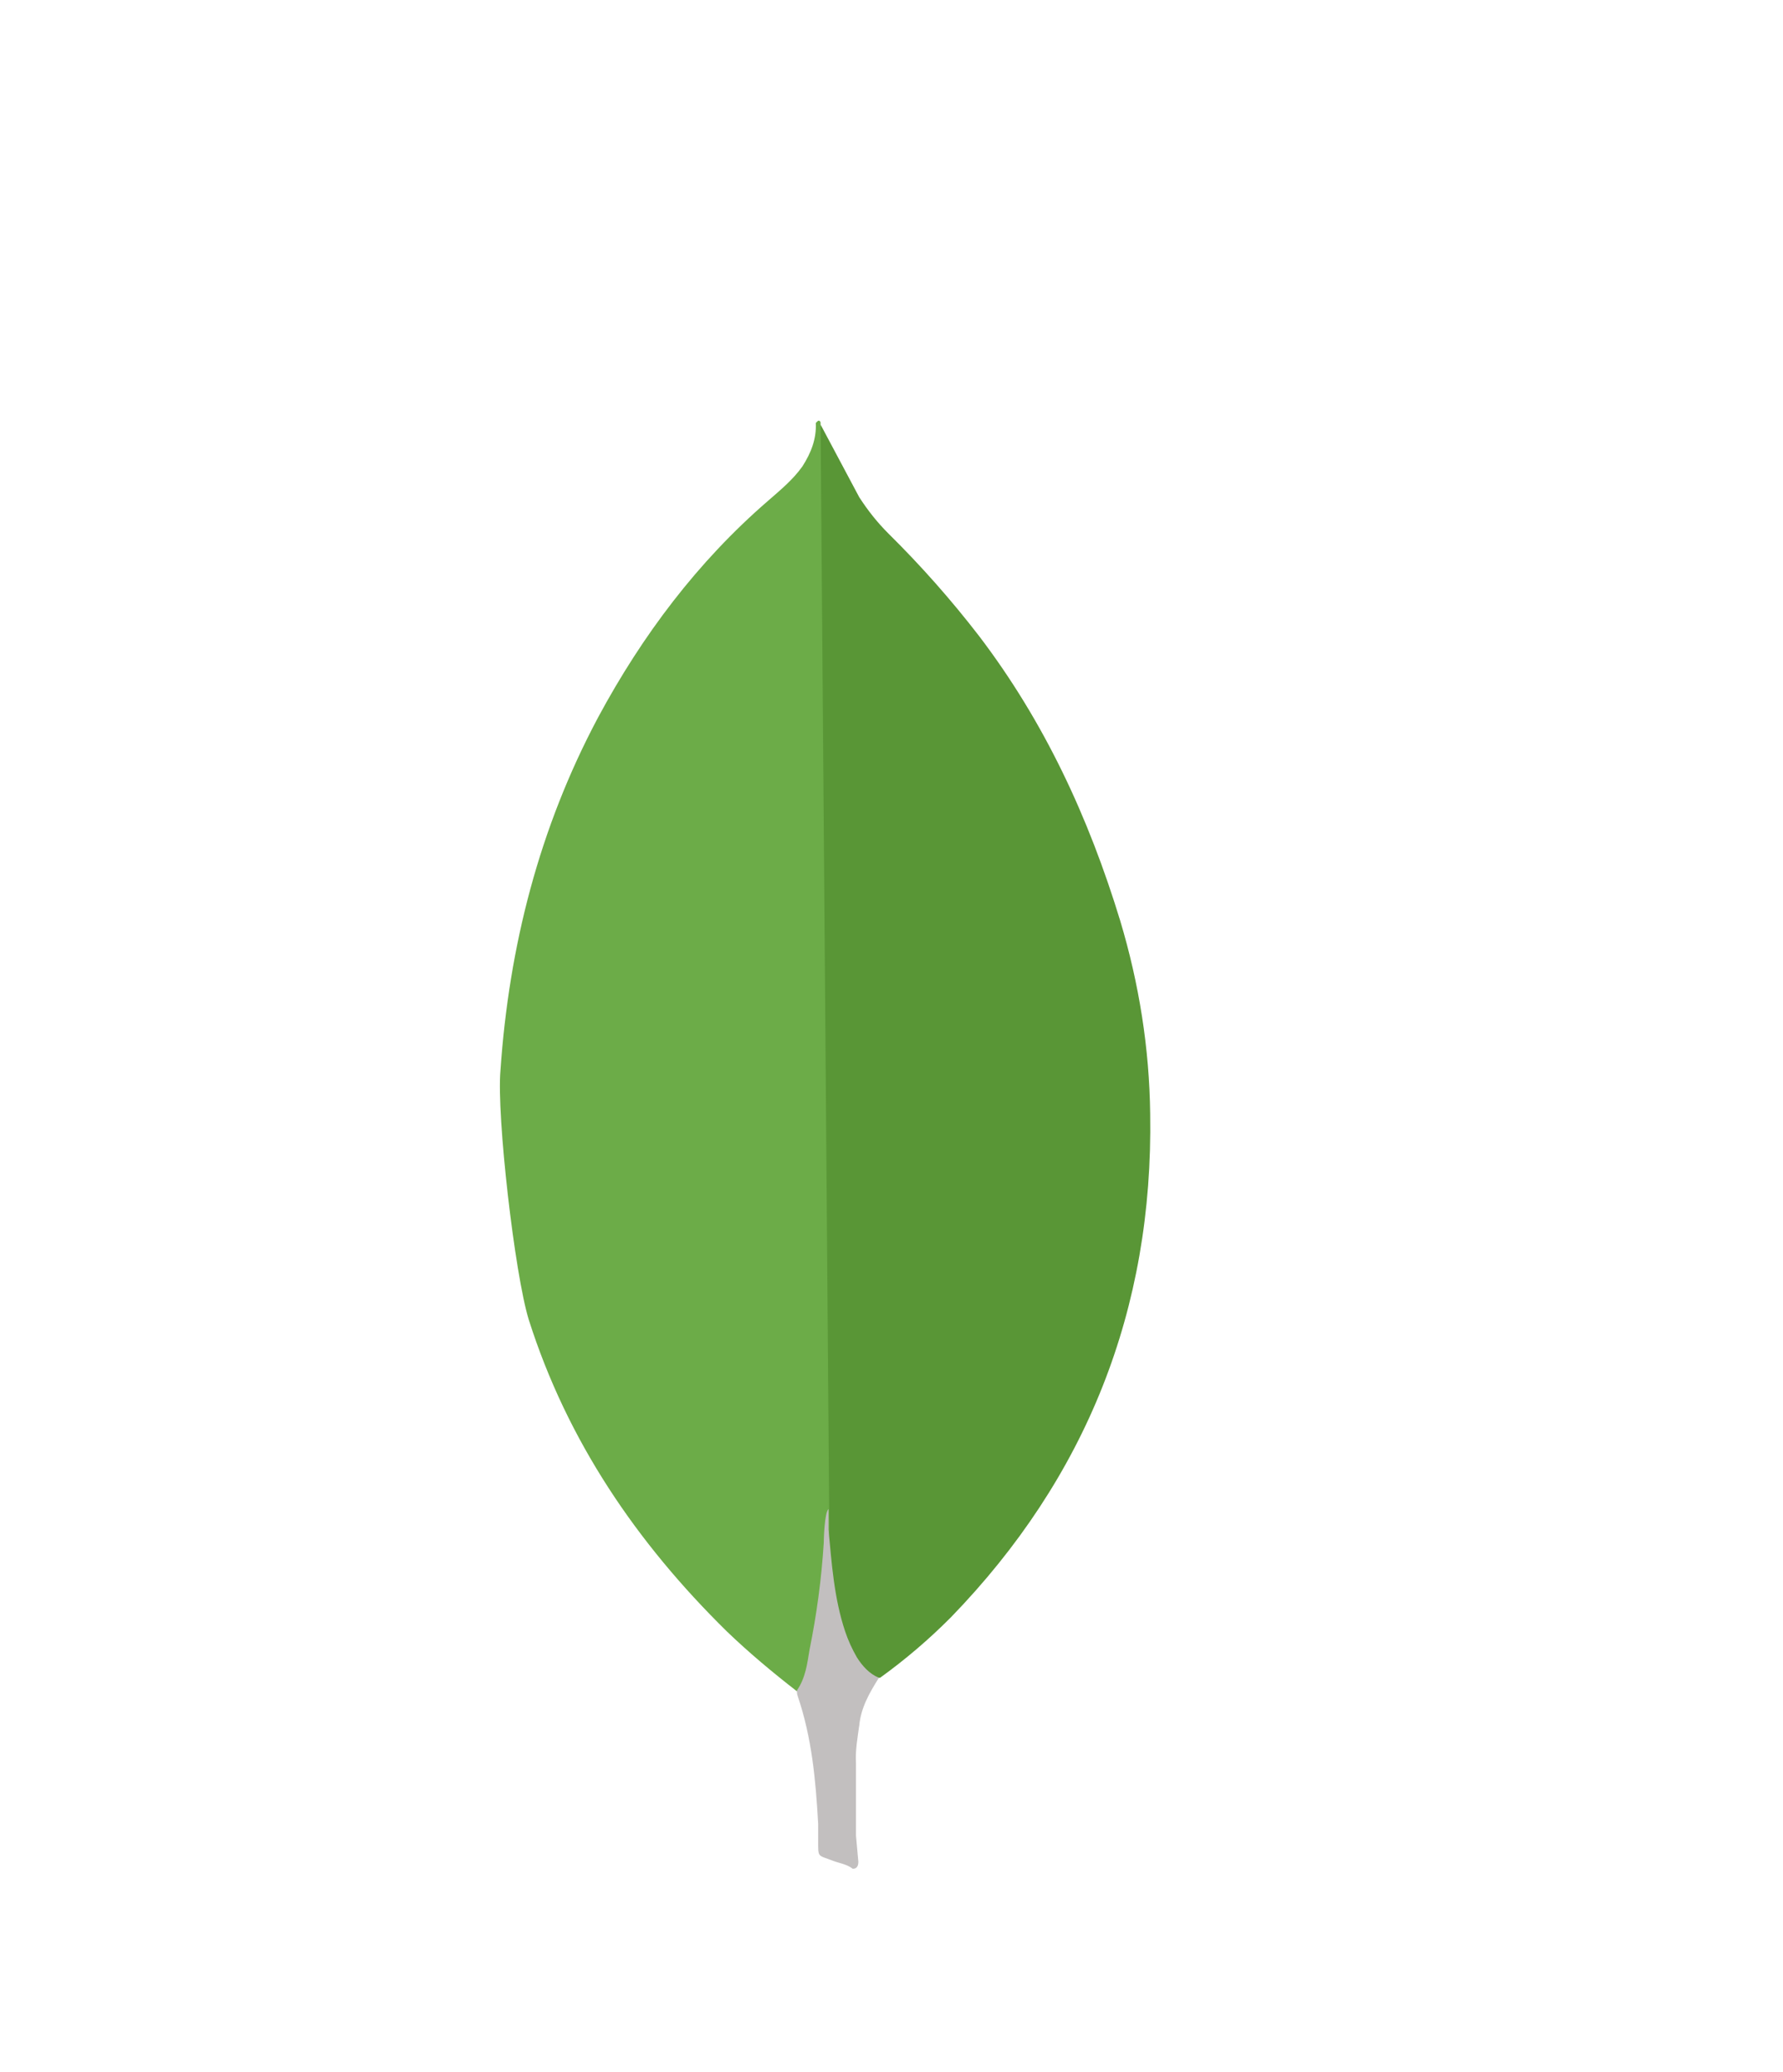 <svg width="37" height="43" viewBox="0 0 37 43" fill="none" xmlns="http://www.w3.org/2000/svg">
<g filter="url(#filter0_d_32_58)">
<path d="M17.028 4.81L17.83 6.316C18.01 6.594 18.205 6.84 18.435 7.07C19.11 7.736 19.738 8.446 20.317 9.197C21.675 10.981 22.592 12.962 23.246 15.105C23.639 16.414 23.852 17.756 23.868 19.114C23.934 23.173 22.542 26.659 19.737 29.555C19.28 30.015 18.787 30.436 18.262 30.815C17.985 30.815 17.853 30.602 17.738 30.406C17.53 30.042 17.391 29.642 17.329 29.227C17.231 28.736 17.166 28.245 17.198 27.738V27.509C17.175 27.46 16.93 4.926 17.028 4.81Z" fill="#599636"/>
<path d="M17.028 4.761C16.995 4.695 16.962 4.745 16.929 4.777C16.945 5.105 16.831 5.398 16.651 5.678C16.454 5.956 16.193 6.169 15.931 6.398C14.476 7.658 13.33 9.18 12.413 10.883C11.192 13.174 10.563 15.629 10.385 18.214C10.303 19.146 10.68 22.436 10.973 23.385C11.775 25.905 13.216 28.017 15.081 29.85C15.54 30.291 16.03 30.701 16.537 31.094C16.684 31.094 16.7 30.963 16.734 30.865C16.799 30.656 16.848 30.443 16.881 30.227L17.21 27.772L17.028 4.761Z" fill="#6CAC48"/>
<path d="M17.83 31.812C17.863 31.437 18.043 31.125 18.239 30.814C18.042 30.733 17.895 30.57 17.781 30.389C17.682 30.217 17.6 30.037 17.537 29.849C17.308 29.162 17.259 28.441 17.193 27.738V27.313C17.111 27.379 17.094 27.935 17.094 28.017C17.047 28.759 16.948 29.498 16.8 30.227C16.751 30.521 16.718 30.815 16.537 31.077C16.537 31.11 16.537 31.143 16.553 31.192C16.848 32.059 16.928 32.943 16.978 33.843V34.172C16.978 34.564 16.962 34.482 17.288 34.613C17.419 34.662 17.566 34.679 17.697 34.777C17.796 34.777 17.812 34.695 17.812 34.629L17.763 34.089V32.583C17.747 32.32 17.796 32.059 17.829 31.813L17.83 31.812Z" fill="#C2BFBF"/>
</g>
<defs>
<filter id="filter0_d_32_58" x="-4" y="0" width="45" height="45" filterUnits="userSpaceOnUse" color-interpolation-filters="sRGB">
<feFlood flood-opacity="0" result="BackgroundImageFix"/>
<feColorMatrix in="SourceAlpha" type="matrix" values="0 0 0 0 0 0 0 0 0 0 0 0 0 0 0 0 0 0 127 0" result="hardAlpha"/>
<feOffset dy="4"/>
<feGaussianBlur stdDeviation="2"/>
<feComposite in2="hardAlpha" operator="out"/>
<feColorMatrix type="matrix" values="0 0 0 0 0 0 0 0 0 0 0 0 0 0 0 0 0 0 0.25 0"/>
<feBlend mode="normal" in2="BackgroundImageFix" result="effect1_dropShadow_32_58"/>
<feBlend mode="normal" in="SourceGraphic" in2="effect1_dropShadow_32_58" result="shape"/>
</filter>
</defs>
</svg>

